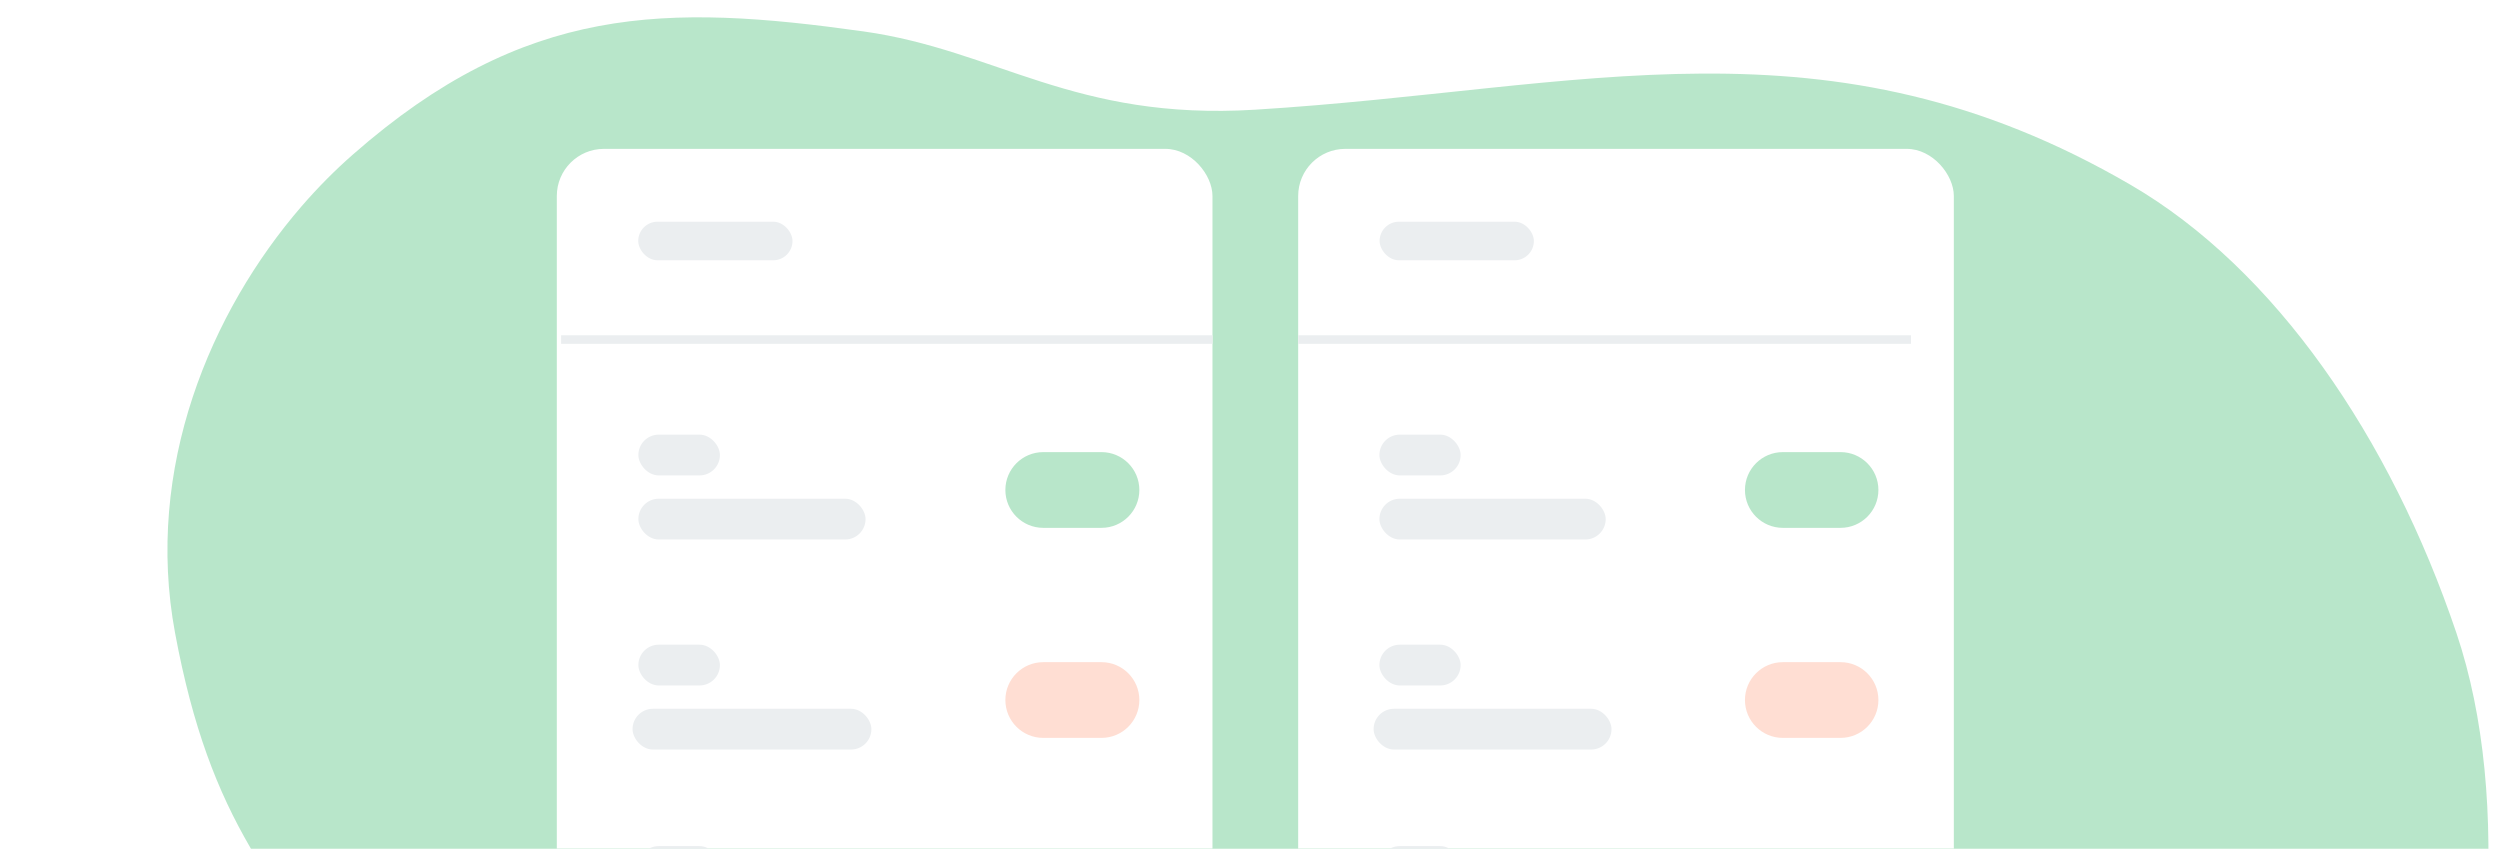 <svg width="433" height="147" viewBox="0 0 433 147" fill="none" xmlns="http://www.w3.org/2000/svg">
<g clip-path="url(#clip0_1505_4695)">
<g clip-path="url(#clip1_1505_4695)">
<path d="M52.254 35.706C55.063 32.464 58.026 29.476 61.124 26.763C90.891 0.625 115.484 0.667 149.532 5.438C172.55 8.662 185.997 20.929 217.379 19C274.201 15.507 316.516 1.478 369 32C394.02 46.55 414.033 75.82 425.449 109.628C445.018 167.576 410.127 271.871 363.336 276.788C329.431 280.353 301.449 238.32 267.228 248.055C246.147 254.053 233.643 279.21 217.379 295.812C198.403 315.183 157.526 313.965 135.307 303.628C114.133 293.777 93.535 274.254 86.62 245.5C81.356 223.603 79.92 197.5 65.18 177.5C47.342 153.296 36.444 142.5 30.32 109.628C25.002 81.078 36.445 53.997 52.254 35.706Z" fill="#B8E6CA"/>
<g clip-path="url(#clip2_1505_4695)">
<g filter="url(#filter0_d_1505_4695)">
<rect x="96.44" y="22.814" width="113.56" height="154.382" rx="8.164" fill="white"/>
</g>
<rect x="110.565" y="86.378" width="39.349" height="7.063" rx="3.531" fill="#EBEEF0"/>
<rect x="110.565" y="75.279" width="14.125" height="7.063" rx="3.531" fill="#EBEEF0"/>
<rect x="110.565" y="111.66" width="14.125" height="7.063" rx="3.531" fill="#EBEEF0"/>
<rect x="110.565" y="146.544" width="14.125" height="7.063" rx="3.531" fill="#EBEEF0"/>
<path d="M174.13 84.864C174.13 81.242 177.066 78.306 180.688 78.306H190.778C194.4 78.306 197.336 81.242 197.336 84.864C197.336 88.486 194.4 91.423 190.778 91.423H180.688C177.066 91.423 174.13 88.486 174.13 84.864Z" fill="#B8E6CA"/>
<rect x="110.542" y="38.4" width="26.72" height="6.68" rx="3.34" fill="#EBEEF0"/>
<path d="M174.13 121.245C174.13 117.623 177.066 114.687 180.688 114.687H190.778C194.4 114.687 197.336 117.623 197.336 121.245C197.336 124.867 194.4 127.803 190.778 127.803H180.688C177.066 127.803 174.13 124.867 174.13 121.245Z" fill="#FFDED3"/>
<rect x="109.557" y="122.758" width="41.367" height="7.063" rx="3.531" fill="#EBEEF0"/>
<path d="M210 58.811L97.182 58.811" stroke="#EBEEF0" stroke-width="1.484"/>
<g filter="url(#filter1_d_1505_4695)">
<rect x="224.844" y="22.814" width="113.56" height="154.382" rx="8.164" fill="white"/>
</g>
<rect x="238.914" y="86.378" width="39.193" height="7.063" rx="3.531" fill="#EBEEF0"/>
<rect x="238.914" y="75.279" width="14.069" height="7.063" rx="3.531" fill="#EBEEF0"/>
<rect x="238.913" y="111.66" width="14.069" height="7.063" rx="3.531" fill="#EBEEF0"/>
<rect x="238.913" y="146.544" width="14.069" height="7.063" rx="3.531" fill="#EBEEF0"/>
<path d="M302.226 84.864C302.226 81.242 305.162 78.306 308.784 78.306H318.782C322.404 78.306 325.34 81.242 325.34 84.864C325.34 88.486 322.404 91.423 318.782 91.423H308.784C305.162 91.423 302.226 88.486 302.226 84.864Z" fill="#B8E6CA"/>
<rect x="238.947" y="38.4" width="26.72" height="6.68" rx="3.34" fill="#EBEEF0"/>
<path d="M330.983 58.811L224.845 58.811" stroke="#EBEEF0" stroke-width="1.484"/>
<path d="M302.226 121.245C302.226 117.623 305.162 114.687 308.784 114.687H318.781C322.403 114.687 325.34 117.623 325.34 121.245C325.34 124.867 322.403 127.803 318.781 127.803H308.784C305.162 127.803 302.226 124.867 302.226 121.245Z" fill="#FFDED3"/>
<rect x="237.909" y="122.758" width="41.203" height="7.063" rx="3.531" fill="#EBEEF0"/>
</g>
</g>
</g>
<defs>
<filter id="filter0_d_1505_4695" x="84.564" y="13.907" width="137.311" height="178.133" filterUnits="userSpaceOnUse" color-interpolation-filters="sRGB">
<feFlood flood-opacity="0" result="BackgroundImageFix"/>
<feColorMatrix in="SourceAlpha" type="matrix" values="0 0 0 0 0 0 0 0 0 0 0 0 0 0 0 0 0 0 127 0" result="hardAlpha"/>
<feOffset dy="2.969"/>
<feGaussianBlur stdDeviation="5.938"/>
<feComposite in2="hardAlpha" operator="out"/>
<feColorMatrix type="matrix" values="0 0 0 0 0 0 0 0 0 0 0 0 0 0 0 0 0 0 0.15 0"/>
<feBlend mode="normal" in2="BackgroundImageFix" result="effect1_dropShadow_1505_4695"/>
<feBlend mode="normal" in="SourceGraphic" in2="effect1_dropShadow_1505_4695" result="shape"/>
</filter>
<filter id="filter1_d_1505_4695" x="212.969" y="13.907" width="137.311" height="178.133" filterUnits="userSpaceOnUse" color-interpolation-filters="sRGB">
<feFlood flood-opacity="0" result="BackgroundImageFix"/>
<feColorMatrix in="SourceAlpha" type="matrix" values="0 0 0 0 0 0 0 0 0 0 0 0 0 0 0 0 0 0 127 0" result="hardAlpha"/>
<feOffset dy="2.969"/>
<feGaussianBlur stdDeviation="5.938"/>
<feComposite in2="hardAlpha" operator="out"/>
<feColorMatrix type="matrix" values="0 0 0 0 0 0 0 0 0 0 0 0 0 0 0 0 0 0 0.15 0"/>
<feBlend mode="normal" in2="BackgroundImageFix" result="effect1_dropShadow_1505_4695"/>
<feBlend mode="normal" in="SourceGraphic" in2="effect1_dropShadow_1505_4695" result="shape"/>
</filter>
<clipPath id="clip0_1505_4695">
<rect width="433" height="147" fill="white"/>
</clipPath>
<clipPath id="clip1_1505_4695">
<rect width="553" height="253" fill="white" transform="translate(-60)"/>
</clipPath>
<clipPath id="clip2_1505_4695">
<rect width="334" height="167" fill="white" transform="translate(50 5)"/>
</clipPath>
</defs>
</svg>
